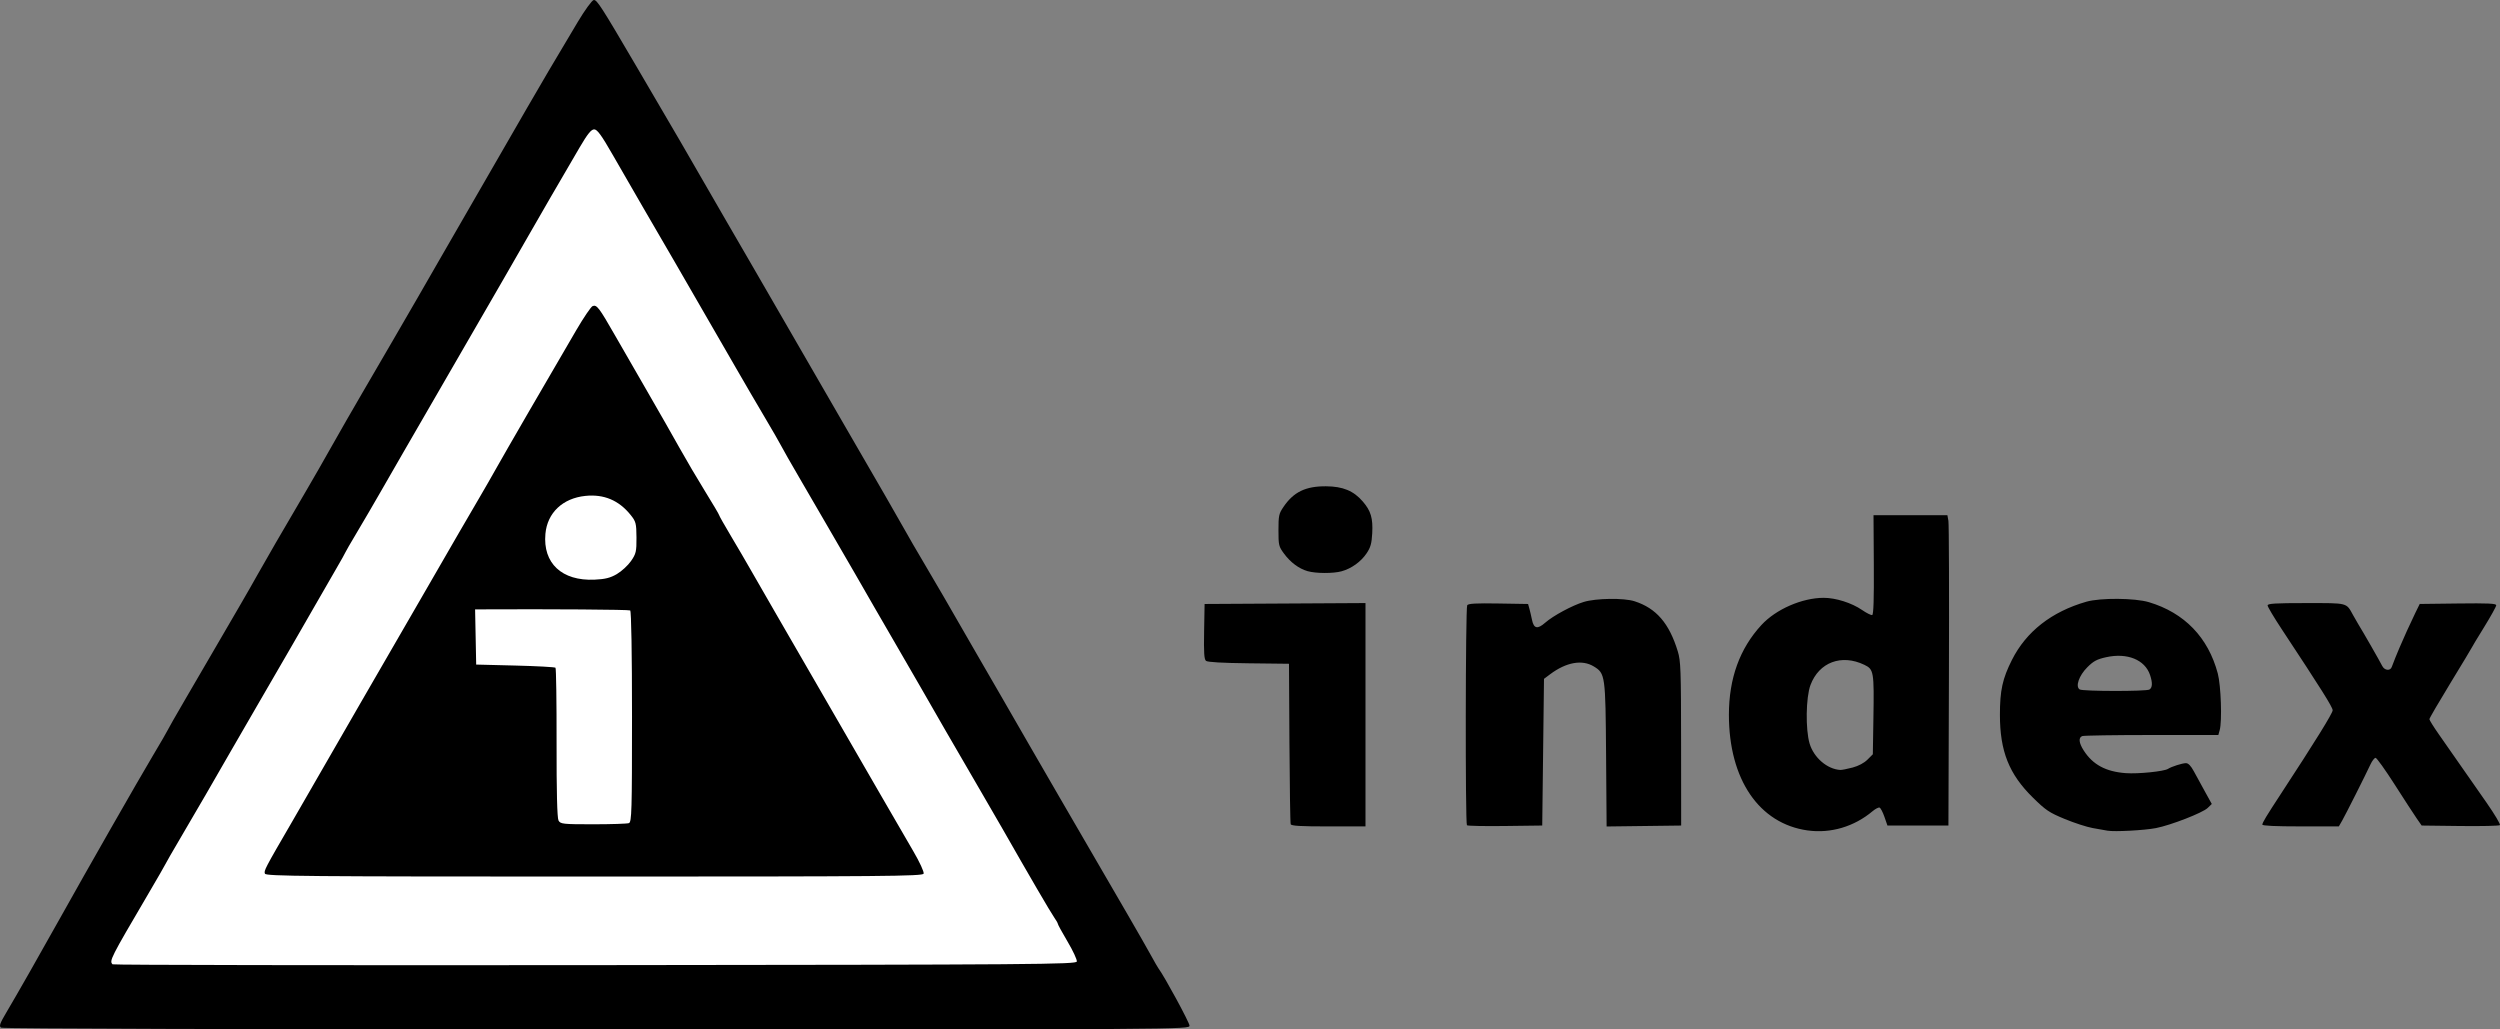 <?xml version="1.0" encoding="UTF-8" standalone="no"?>
<!-- Created with Inkscape (http://www.inkscape.org/) -->

<svg
   width="179.466mm"
   height="73.9mm"
   viewBox="0 0 179.466 73.9"
   version="1.1"
   id="svg1"
   xml:space="preserve"
   inkscape:version="1.4 (e7c3feb1, 2024-10-09)"
   sodipodi:docname="index-h.svg"
   xmlns:inkscape="http://www.inkscape.org/namespaces/inkscape"
   xmlns:sodipodi="http://sodipodi.sourceforge.net/DTD/sodipodi-0.dtd"
   xmlns="http://www.w3.org/2000/svg"
   xmlns:svg="http://www.w3.org/2000/svg"><rect x="0" y="0" width="179.466" height="73.9" fill="#808080" stroke="none"/><sodipodi:namedview
     id="namedview1"
     pagecolor="#ffffff"
     bordercolor="#000000"
     borderopacity="0.25"
     inkscape:showpageshadow="2"
     inkscape:pageopacity="0.0"
     inkscape:pagecheckerboard="0"
     inkscape:deskcolor="#d1d1d1"
     inkscape:document-units="mm"
     inkscape:zoom="1.2711951"
     inkscape:cx="465.31016"
     inkscape:cy="231.27842"
     inkscape:window-width="2560"
     inkscape:window-height="1323"
     inkscape:window-x="0"
     inkscape:window-y="25"
     inkscape:window-maximized="1"
     inkscape:current-layer="layer2"
     showguides="true"><sodipodi:guide
       position="4.314,166.69"
       orientation="0,-1"
       id="guide3"
       inkscape:locked="false" /><sodipodi:guide
       position="-74.778,150.455"
       orientation="0,-1"
       id="guide4"
       inkscape:locked="false" /></sodipodi:namedview><defs
     id="defs1" /><g
     inkscape:label="Information Triangle"
     inkscape:groupmode="layer"
     id="layer1"
     transform="translate(-12.961,-53.266)"><path
       sodipodi:type="star"
       style="fill:#ffffff;stroke-width:0.265"
       id="path1"
       inkscape:flatsided="false"
       sodipodi:sides="3"
       sodipodi:cx="91.164215"
       sodipodi:cy="49.328583"
       sodipodi:r1="41.28159"
       sodipodi:r2="20.640795"
       sodipodi:arg1="0.52359878"
       sodipodi:arg2="1.5707963"
       inkscape:rounded="0"
       inkscape:randomized="0"
       d="m 126.915,69.969 -35.751,0 -35.751,-1e-6 L 73.289,39.008 91.164,8.047 109.04,39.008 Z"
       inkscape:transform-center-y="-10.861156"
       transform="matrix(1.052,0,0,1.052,-39.744,51.405)"
       inkscape:transform-center-x="2.0342132e-06" /><path
       style="fill:#000000"
       d="m 13.04,127.039 c -0.16,-0.102 -0.092,-0.301 0.367,-1.075 0.725,-1.22 2.481,-4.304 3.866,-6.787 1.867,-3.347 5.627,-9.931 6.667,-11.673 0.548,-0.917 1.021,-1.734 1.052,-1.814 0.031,-0.081 0.584,-1.05 1.228,-2.154 0.644,-1.104 1.613,-2.767 2.154,-3.696 0.541,-0.929 1.358,-2.334 1.817,-3.121 0.459,-0.788 1.025,-1.778 1.259,-2.202 0.429,-0.777 1.89,-3.297 3.467,-5.981 0.472,-0.802 1.315,-2.272 1.873,-3.266 0.559,-0.994 1.528,-2.682 2.154,-3.752 0.626,-1.07 1.627,-2.79 2.225,-3.821 0.597,-1.032 1.413,-2.439 1.812,-3.127 0.399,-0.688 0.975,-1.688 1.279,-2.223 0.304,-0.535 1.134,-1.973 1.843,-3.196 1.41,-2.43 3.514,-6.077 4.668,-8.092 0.786,-1.373 2.185,-3.746 3.667,-6.22 0.503,-0.84 1.016,-1.547 1.14,-1.571 0.224,-0.043 0.538,0.443 3.031,4.697 2.977,5.079 3.816,6.518 4.857,8.338 0.634,1.108 1.357,2.359 1.605,2.779 0.248,0.42 1.065,1.827 1.814,3.127 0.749,1.299 1.671,2.894 2.049,3.544 0.378,0.65 1.39,2.401 2.249,3.891 0.859,1.49 2.016,3.491 2.57,4.447 2.307,3.974 3.692,6.378 4.186,7.264 0.288,0.518 0.831,1.456 1.207,2.084 0.643,1.076 2.536,4.333 3.077,5.293 0.135,0.24 0.609,1.061 1.053,1.825 0.444,0.764 1.132,1.952 1.528,2.64 0.396,0.688 1.315,2.282 2.042,3.544 0.727,1.261 1.685,2.918 2.131,3.682 0.752,1.292 1.802,3.099 4.963,8.546 0.688,1.185 1.438,2.498 1.667,2.918 0.229,0.42 0.464,0.827 0.521,0.903 0.422,0.56 2.225,3.886 2.225,4.104 0,0.271 -0.334,0.273 -42.557,0.271 -24.88,-0.001 -42.639,-0.054 -42.754,-0.127 z m 77.222,-4.753 c 0.024,-0.125 -0.272,-0.762 -0.658,-1.415 -0.386,-0.654 -0.702,-1.23 -0.702,-1.28 0,-0.051 -0.117,-0.258 -0.261,-0.461 -0.252,-0.356 -1.794,-3.001 -3.74,-6.414 -0.196,-0.344 -0.884,-1.532 -1.529,-2.64 -2.191,-3.766 -3.185,-5.486 -4.338,-7.504 -0.633,-1.108 -1.574,-2.734 -2.09,-3.613 -0.516,-0.879 -1.065,-1.825 -1.218,-2.103 -0.154,-0.278 -0.765,-1.341 -1.358,-2.362 -0.593,-1.021 -1.495,-2.576 -2.003,-3.455 -0.509,-0.879 -1.417,-2.442 -2.019,-3.474 -0.602,-1.032 -1.191,-2.065 -1.308,-2.297 -0.118,-0.231 -0.658,-1.169 -1.201,-2.084 -0.543,-0.915 -1.454,-2.477 -2.025,-3.47 -1.908,-3.318 -3.352,-5.819 -4.493,-7.782 -0.622,-1.07 -1.621,-2.79 -2.221,-3.821 -0.6,-1.032 -1.564,-2.705 -2.144,-3.717 -0.812,-1.419 -1.119,-1.841 -1.338,-1.841 -0.212,0 -0.477,0.328 -1.038,1.285 -1.256,2.144 -3.064,5.262 -3.606,6.219 -0.281,0.497 -1.126,1.966 -1.877,3.266 -2.742,4.745 -3.802,6.578 -5.102,8.824 -0.73,1.261 -1.67,2.887 -2.09,3.613 -0.42,0.726 -1.158,2.008 -1.639,2.849 -0.481,0.841 -1.241,2.14 -1.687,2.888 -0.447,0.748 -0.812,1.38 -0.812,1.404 0,0.025 -0.323,0.601 -0.718,1.28 -0.395,0.68 -0.949,1.642 -1.233,2.139 -0.731,1.284 -2.768,4.809 -4.376,7.573 -0.756,1.299 -1.642,2.831 -1.97,3.405 -1.131,1.977 -2.338,4.058 -3.481,6.001 -0.631,1.072 -1.146,1.967 -1.146,1.99 0,0.023 -0.582,1.033 -1.293,2.244 -2.664,4.537 -2.752,4.712 -2.505,4.958 0.051,0.051 15.637,0.077 34.634,0.058 31.828,-0.032 34.545,-0.053 34.585,-0.262 z m -58.283,-6.303 c -0.083,-0.215 -0.014,-0.347 1.966,-3.754 0.666,-1.146 1.837,-3.179 2.603,-4.516 0.765,-1.337 1.811,-3.151 2.323,-4.03 0.925,-1.587 1.765,-3.039 4.38,-7.573 2.29,-3.97 3.423,-5.925 4.107,-7.087 0.36,-0.611 0.934,-1.612 1.276,-2.223 0.581,-1.04 3.524,-6.12 5.7,-9.84 0.528,-0.903 1.054,-1.677 1.169,-1.721 0.299,-0.115 0.457,0.092 1.613,2.112 0.569,0.994 1.65,2.87 2.401,4.169 0.752,1.299 1.75,3.05 2.219,3.891 0.469,0.841 1.301,2.255 1.85,3.142 0.549,0.888 0.998,1.649 0.998,1.691 0,0.042 0.385,0.723 0.856,1.513 0.471,0.79 1.086,1.842 1.367,2.339 0.281,0.497 1.127,1.966 1.88,3.266 0.753,1.299 1.91,3.3 2.571,4.447 0.661,1.146 1.69,2.929 2.288,3.96 0.597,1.032 1.771,3.064 2.609,4.516 0.838,1.452 1.899,3.281 2.357,4.065 0.471,0.805 0.798,1.515 0.753,1.633 -0.071,0.184 -2.825,0.208 -23.643,0.208 -20.731,0 -23.572,-0.025 -23.642,-0.207 z m 26.132,-3.63 c 0.197,-0.075 0.22,-0.878 0.22,-7.635 0,-4.569 -0.052,-7.582 -0.131,-7.631 -0.1,-0.062 -5.701,-0.102 -10.747,-0.076 l -0.386,0.002 0.039,1.98 0.039,1.98 2.803,0.07 c 1.542,0.038 2.842,0.109 2.89,0.157 0.048,0.048 0.083,2.473 0.078,5.389 -0.006,3.472 0.042,5.396 0.138,5.575 0.137,0.256 0.3,0.274 2.493,0.274 1.29,0 2.445,-0.038 2.566,-0.084 z M 57.248,94.473 c 0.338,-0.198 0.794,-0.619 1.013,-0.934 0.359,-0.518 0.397,-0.683 0.391,-1.684 -0.007,-1.018 -0.041,-1.152 -0.42,-1.623 -0.848,-1.054 -1.921,-1.505 -3.25,-1.367 -1.629,0.169 -2.73,1.213 -2.867,2.72 -0.192,2.115 1.181,3.397 3.526,3.293 0.764,-0.034 1.134,-0.127 1.608,-0.404 z"
       id="path3"
       sodipodi:nodetypes="cssssssssssssssssssssssssssssssssssssccssssssssssssssssssssssssssssssssssscsssssssssssssssssssssssssssccccccscsssssscssscs" /></g><g
     inkscape:groupmode="layer"
     id="layer2"
     inkscape:label="index.one"
     transform="translate(-12.961,-53.266)"><path
       d="m 142.734,112.882 c -3.493,-0.482 -5.663,-3.666 -5.661,-8.305 9.1e-4,-2.614 0.776,-4.753 2.334,-6.443 1.044,-1.133 2.921,-1.952 4.475,-1.952 0.862,0 2.011,0.365 2.751,0.874 0.325,0.224 0.653,0.386 0.728,0.361 0.095,-0.032 0.13,-1.144 0.115,-3.607 l -0.022,-3.561 h 2.652 2.652 l 0.073,0.41 c 0.04,0.226 0.057,5.239 0.037,11.14 l -0.036,10.73 h -2.189 -2.189 l -0.215,-0.622 c -0.118,-0.342 -0.277,-0.643 -0.352,-0.668 -0.075,-0.025 -0.3,0.092 -0.5,0.26 -1.32,1.11 -3.003,1.61 -4.655,1.382 z m 3.212,-4.514 c 0.428,-0.114 0.832,-0.328 1.073,-0.569 l 0.386,-0.386 0.041,-2.553 c 0.055,-3.382 0.028,-3.542 -0.648,-3.868 -1.643,-0.791 -3.257,-0.185 -3.87,1.453 -0.329,0.88 -0.363,3.183 -0.062,4.198 0.3,1.011 1.262,1.839 2.202,1.895 0.104,0.006 0.498,-0.071 0.876,-0.171 z m 18.312,4.531 c -0.174,-0.031 -0.656,-0.116 -1.073,-0.19 -0.417,-0.074 -1.319,-0.367 -2.006,-0.651 -1.12,-0.464 -1.356,-0.622 -2.286,-1.537 -1.711,-1.682 -2.365,-3.325 -2.365,-5.943 0,-1.752 0.184,-2.59 0.863,-3.939 1.025,-2.036 2.847,-3.461 5.341,-4.177 1.002,-0.288 3.483,-0.27 4.493,0.033 2.548,0.763 4.253,2.528 4.942,5.117 0.231,0.87 0.317,3.426 0.137,4.071 l -0.097,0.347 h -4.784 c -2.631,0 -4.874,0.035 -4.984,0.077 -0.284,0.109 -0.247,0.485 0.101,1.03 0.651,1.02 1.589,1.526 3.024,1.631 0.887,0.065 2.746,-0.124 3.032,-0.308 0.253,-0.163 1.019,-0.407 1.283,-0.409 0.175,-9e-4 0.356,0.186 0.578,0.598 0.178,0.33 0.539,0.989 0.802,1.466 l 0.478,0.866 -0.299,0.289 c -0.357,0.345 -2.641,1.234 -3.707,1.442 -0.824,0.161 -2.965,0.276 -3.472,0.187 z m 3.004,-10.134 c 0.216,-0.137 0.231,-0.483 0.045,-1.039 -0.369,-1.103 -1.641,-1.618 -3.159,-1.28 -0.661,0.147 -0.902,0.276 -1.349,0.724 -0.598,0.599 -0.868,1.384 -0.545,1.589 0.221,0.14 4.789,0.146 5.009,0.006 z m -61.646,9.67 c -0.033,-0.087 -0.073,-2.714 -0.091,-5.838 l -0.032,-5.681 -2.893,-0.034 c -1.908,-0.022 -2.952,-0.082 -3.064,-0.176 -0.133,-0.111 -0.163,-0.576 -0.136,-2.112 l 0.035,-1.97 5.775,-0.033 5.775,-0.033 v 8.017 8.017 h -2.655 c -2.008,0 -2.669,-0.038 -2.714,-0.158 z m 12.651,0.076 c -0.123,-0.123 -0.104,-15.601 0.019,-15.796 0.078,-0.122 0.613,-0.153 2.236,-0.126 l 2.134,0.035 0.089,0.316 c 0.049,0.174 0.135,0.542 0.192,0.819 0.131,0.637 0.393,0.696 0.944,0.212 0.574,-0.504 1.942,-1.242 2.771,-1.494 0.882,-0.269 2.882,-0.296 3.648,-0.049 1.56,0.502 2.49,1.582 3.106,3.604 0.209,0.686 0.231,1.31 0.235,6.627 l 0.005,5.87 -2.676,0.034 -2.676,0.034 -0.038,-5.147 c -0.042,-5.723 -0.059,-5.84 -0.883,-6.343 -0.835,-0.509 -1.975,-0.305 -3.132,0.56 l -0.442,0.331 -0.063,5.265 -0.063,5.265 -2.659,0.034 c -1.462,0.019 -2.698,-0.005 -2.746,-0.053 z m 57.099,-0.047 c 0,-0.138 0.279,-0.601 1.33,-2.207 2.448,-3.74 3.719,-5.791 3.719,-6.002 0,-0.221 -0.804,-1.501 -3.678,-5.854 -0.546,-0.827 -0.993,-1.58 -0.993,-1.673 0,-0.136 0.541,-0.169 2.758,-0.169 3.047,0 2.876,-0.044 3.381,0.869 0.13,0.235 0.293,0.519 0.362,0.631 0.361,0.584 1.53,2.624 1.727,3.013 0.171,0.337 0.586,0.375 0.689,0.063 0.04,-0.122 0.156,-0.42 0.257,-0.663 0.101,-0.243 0.231,-0.555 0.288,-0.694 0.203,-0.495 0.831,-1.877 1.142,-2.511 l 0.316,-0.645 2.746,-0.034 c 2.174,-0.027 2.746,-1.36e-4 2.746,0.129 0,0.089 -0.398,0.806 -0.884,1.592 -0.486,0.786 -0.884,1.446 -0.884,1.466 0,0.02 -0.682,1.153 -1.515,2.518 -0.833,1.365 -1.515,2.535 -1.515,2.6 0,0.066 0.309,0.561 0.687,1.1 1.071,1.53 2.266,3.242 3.417,4.894 0.58,0.833 1.012,1.559 0.96,1.612 -0.052,0.053 -1.338,0.082 -2.857,0.063 l -2.762,-0.034 -0.351,-0.505 c -0.193,-0.278 -0.904,-1.371 -1.581,-2.43 -0.676,-1.059 -1.295,-1.925 -1.376,-1.925 -0.081,0 -0.246,0.213 -0.367,0.473 -0.369,0.794 -1.785,3.604 -2.035,4.039 l -0.235,0.409 -2.746,7.9e-4 c -1.782,5.2e-4 -2.746,-0.044 -2.746,-0.128 z M 106.832,94.269 c -0.625,-0.18 -1.233,-0.631 -1.692,-1.255 -0.383,-0.521 -0.403,-0.605 -0.403,-1.688 0,-1.046 0.03,-1.184 0.361,-1.672 0.726,-1.07 1.586,-1.487 3.047,-1.479 1.219,0.007 1.99,0.326 2.651,1.098 0.578,0.675 0.731,1.194 0.672,2.28 -0.04,0.731 -0.117,1.006 -0.402,1.431 -0.406,0.606 -1.086,1.095 -1.796,1.292 -0.596,0.166 -1.848,0.162 -2.438,-0.008 z"
       style="fill:#000000;stroke-width:0.908"
       id="path1-0"
       sodipodi:nodetypes="scsssscccccccccsccsssscccsccssccsssssssscscssscsscssccccsssccccccsscccccsccccscccsscscccccssccccccscssssscscssscsssssssscscssssscssscssccscsscc" /></g></svg>
